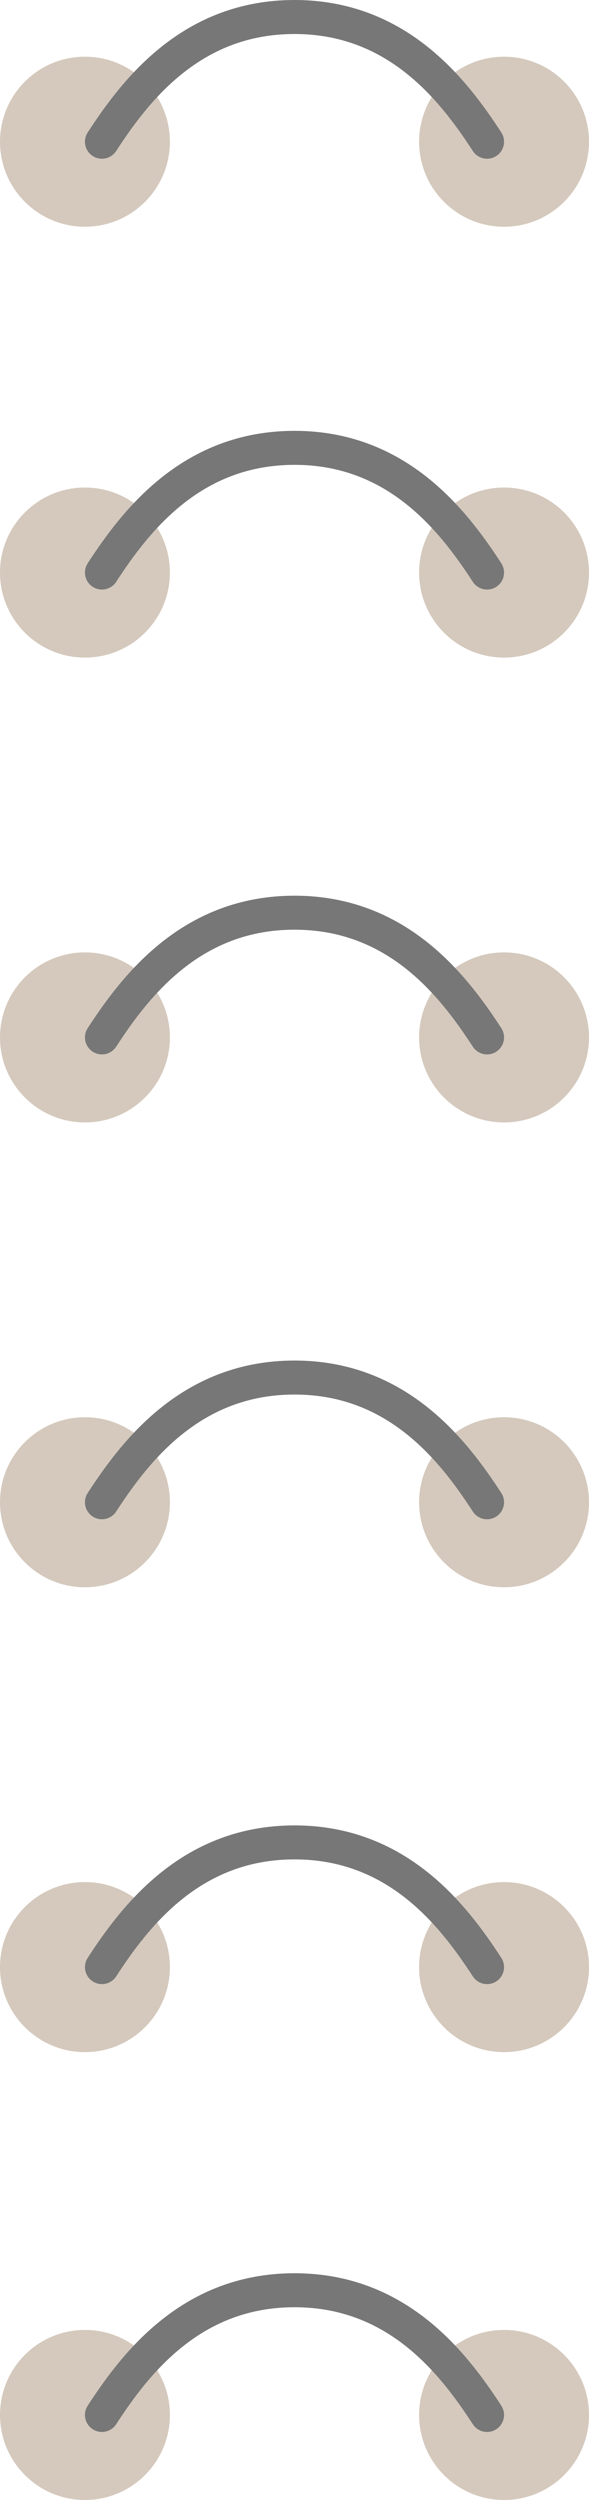 <svg width="104" height="441" viewBox="0 0 104 441" fill="none" xmlns="http://www.w3.org/2000/svg">
<circle cx="15" cy="25" r="15" fill="#D5C9BD"/>
<circle cx="89" cy="25" r="15" fill="#D5C9BD"/>
<path d="M18 25C24.182 15.467 34.073 3 52 3C69.927 3 79.818 15.467 86 25" stroke="#777777" stroke-width="6" stroke-linecap="round"/>
<circle cx="15" cy="101" r="15" fill="#D5C9BD"/>
<circle cx="89" cy="101" r="15" fill="#D5C9BD"/>
<path d="M18 101C24.182 91.467 34.073 79 52 79C69.927 79 79.818 91.467 86 101" stroke="#777777" stroke-width="6" stroke-linecap="round"/>
<circle cx="15" cy="183" r="15" fill="#D5C9BD"/>
<circle cx="89" cy="183" r="15" fill="#D5C9BD"/>
<path d="M18 183C24.182 173.467 34.073 161 52 161C69.927 161 79.818 173.467 86 183" stroke="#777777" stroke-width="6" stroke-linecap="round"/>
<circle cx="15" cy="265" r="15" fill="#D5C9BD"/>
<circle cx="89" cy="265" r="15" fill="#D5C9BD"/>
<path d="M18 265C24.182 255.467 34.073 243 52 243C69.927 243 79.818 255.467 86 265" stroke="#777777" stroke-width="6" stroke-linecap="round"/>
<circle cx="15" cy="347" r="15" fill="#D5C9BD"/>
<circle cx="89" cy="347" r="15" fill="#D5C9BD"/>
<path d="M18 347C24.182 337.467 34.073 325 52 325C69.927 325 79.818 337.467 86 347" stroke="#777777" stroke-width="6" stroke-linecap="round"/>
<circle cx="15" cy="426" r="15" fill="#D5C9BD"/>
<circle cx="89" cy="426" r="15" fill="#D5C9BD"/>
<path d="M18 426C24.182 416.467 34.073 404 52 404C69.927 404 79.818 416.467 86 426" stroke="#777777" stroke-width="6" stroke-linecap="round"/>
</svg>

